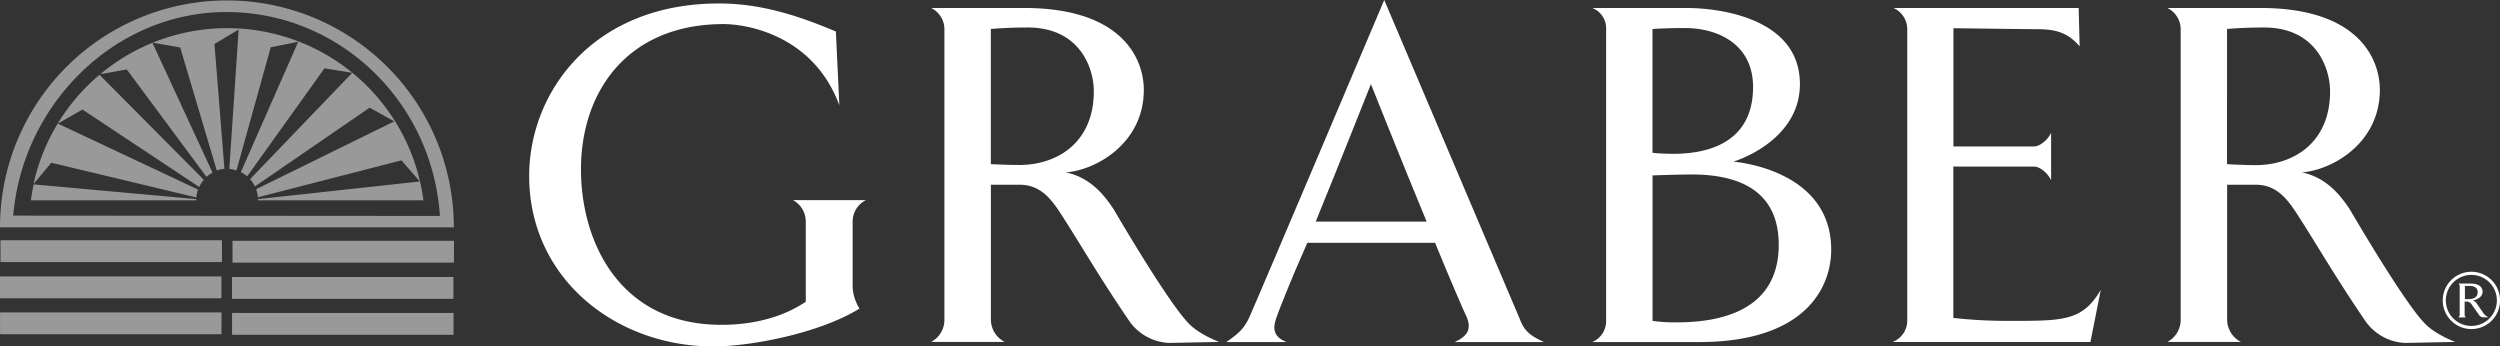 <svg id="Layer_1" data-name="Layer 1" xmlns="http://www.w3.org/2000/svg" viewBox="0 0 454.62 63"><rect x="0" y="0" width="454.62" height="63" fill="#333333" stroke="none"/><title>graber</title><path d="M133.75,3.63c7.36,0,14.08,2.06,21.25,5.1,0,0,.63,13.22.63,13.4C150.88,9.34,138.77,7.38,134.56,7.38c-17.22,0-25.91,12-25.91,26.45,0,12.87,6.81,28.24,25.55,28.24,2.69,0,9.51-.27,15.33-4.2V43.39a4.44,4.44,0,0,0-2.33-4h13.27a4.35,4.35,0,0,0-2.42,4V55.28a8.27,8.27,0,0,0,1.25,3.84C151.86,63.68,139.4,66,132.68,66,115,66,99.23,53.67,99.23,35,99.23,19.81,110.8,3.63,133.75,3.63Z" transform="translate(-3 -3)" style="fill:#fff"/><path d="M211,19.35c0,9.65-8.61,14.57-14.17,15,4.84,1,7.35,4.74,8.69,6.71,0,0,9.51,16.35,13.45,20.55,1.88,2.15,5.74,3.57,5.74,3.57l-9.14.18a9.31,9.31,0,0,1-7.36-4.2c-4.57-6.7-7.8-12.16-10.94-17.16-2.33-3.57-4.21-7.41-8.88-7.41h-5.2V61.18a4.6,4.6,0,0,0,2.51,4H172.32a4.52,4.52,0,0,0,2.42-4V8.45a4.31,4.31,0,0,0-2.42-4h16.86C207.12,4.43,211,13.73,211,19.35ZM189.9,8c-4,0-6.72.27-6.72,0.27V32.85S186,33,188.37,33c6.81,0,13.54-4,13.54-13.41C201.91,15.42,199.4,8,189.9,8Z" transform="translate(-3 -3)" style="fill:#fff"/><path d="M254.72,3s23.13,54.42,24.57,57.82c0.72,1.88,1.35,3,4.48,4.38H267.55c2.33-1.08,3-2.33,2.24-4.38-0.54-1.07-3-6.79-5.83-13.67H240.74c-3,6.7-5.29,12.6-5.65,13.67-0.72,2.05-.45,3.48,1.88,4.38H226c2.51-1.7,3.32-2.68,4.13-4.38C231.68,57.42,254.72,3,254.72,3ZM242.26,43.3h20.17c-4.66-11.26-10.13-25-10.13-25S246.21,33.65,242.26,43.3Z" transform="translate(-3 -3)" style="fill:#fff"/><path d="M330.31,18.28c0,10.54-12.11,14.12-12.11,14.12S336,33.65,336,48.4c0,7-4.84,16.8-24,16.8H292.56a4.15,4.15,0,0,0,2.51-4V8.45a4,4,0,0,0-2.51-4h17C315.7,4.43,330.31,6.31,330.31,18.28ZM309.42,8.1c-3.86,0-5.92.18-5.92,0.18V30.79a37,37,0,0,0,3.77.18c4.39,0,14.52-.9,14.52-12.15C321.79,11,315.34,8.1,309.42,8.1Zm1.26,26.63c-2.78,0-7.17.17-7.17,0.17V61.35a28,28,0,0,0,4.21.27c5.65,0,18.74-.81,18.74-14.12C326.45,37,318.21,34.73,310.68,34.73Z" transform="translate(-3 -3)" style="fill:#fff"/><path d="M381,4.43l0.18,7c-1.79-2.06-3.68-3.12-7.53-3.12-1.7,0-15.42-.18-15.42-0.18V29.63h14.62c1.25,0,2.69-1.43,3.14-2.5v8.66c-0.45-1.07-1.88-2.5-3.14-2.5H358.21V60.82a92.18,92.18,0,0,0,10.4.53c9.68,0,13.09,0,16.41-5.63l-1.88,9.47h-36a4.14,4.14,0,0,0,2.69-4V8.45a4.24,4.24,0,0,0-2.51-4H381Z" transform="translate(-3 -3)" style="fill:#fff"/><path d="M435.77,19.35c0,9.65-8.61,14.57-14.17,15,4.84,1,7.35,4.74,8.7,6.71,0,0,9.5,16.35,13.45,20.55,1.88,2.15,5.74,3.57,5.74,3.57l-9.15.18a9.31,9.31,0,0,1-7.35-4.2c-4.57-6.7-7.8-12.16-10.94-17.16-2.33-3.57-4.22-7.41-8.88-7.41H408V61.18a4.59,4.59,0,0,0,2.51,4H397.13a4.52,4.52,0,0,0,2.42-4V8.45a4.32,4.32,0,0,0-2.42-4H414C431.92,4.43,435.77,13.73,435.77,19.35ZM414.7,8c-4,0-6.72.27-6.72,0.27V32.85s2.87,0.18,5.2.18c6.81,0,13.54-4,13.54-13.41C426.72,15.42,424.21,8,414.7,8Z" transform="translate(-3 -3)" style="fill:#fff"/><g style="opacity:0.5"><rect y="50.27" width="40.27" height="3.97" style="fill:#fff"/><rect x="0.09" y="43.69" width="40.27" height="3.97" style="fill:#fff"/><rect x="0.01" y="56.81" width="40.27" height="3.97" style="fill:#fff"/><path d="M44.27,3.08A41.26,41.26,0,0,0,3,44.34H85.53A41.26,41.26,0,0,0,44.27,3.08ZM44.19,5.19C64.8,5.19,81.65,21.56,83,42.27l-77.6-.06C7.13,21.91,23.88,5.19,44.19,5.19Z" transform="translate(-3 -3)" style="fill:#fff"/><path d="M49.94,39.43H80A36,36,0,0,0,30.77,10.76l5,0.87L42.42,34a5.6,5.6,0,0,1,1.39-.3L42,11l4.4-2.63-1.7,25.35A5.58,5.58,0,0,1,46,34L52.23,11.6l5-1L46.8,34.3a5.64,5.64,0,0,1,1.15.77L62,15.43l5.06,0.81L48.48,35.58a5.66,5.66,0,0,1,.88,1.32L70.22,22.58l4.48,2.49L49.58,37.41a5.61,5.61,0,0,1,.31,1.47L76,32.16,79.34,36,49.9,39.21s0,0.07,0,.11m-9.35-4.15a5.66,5.66,0,0,1,1.1-.78L30.72,10.78a36,36,0,0,0-9.48,5.71l4.82-.86Zm-1.84,4.15s0-.08,0-0.11L9.12,36.53q-0.31,1.43-.5,2.9H38.7V39.31Zm0-.41a5.64,5.64,0,0,1,.3-1.44l-25.5-12L18,22.92,39.23,37a5.57,5.57,0,0,1,.84-1.3L21.1,16.6a36,36,0,0,0-12,19.86l3.23-3.87Z" transform="translate(-3 -3)" style="fill:#fff"/><rect x="42.19" y="50.37" width="40.27" height="3.97" style="fill:#fff"/><rect x="42.28" y="43.79" width="40.27" height="3.97" style="fill:#fff"/><rect x="42.2" y="56.91" width="40.27" height="3.97" style="fill:#fff"/></g><path d="M447.21,57.63a5.21,5.21,0,1,1,5.2,5.21A5.21,5.21,0,0,1,447.21,57.63Zm5.2,4.64a4.64,4.64,0,1,0-4.64-4.64A4.64,4.64,0,0,0,452.41,62.27ZM452,54.57c2.09-.08,2.45.85,2.45,1.5,0,1-1.17,1.48-1.78,1.56a1.41,1.41,0,0,1,.73.57l1.09,1.58a2.31,2.31,0,0,0,1.07.93l-1.06,0a1,1,0,0,1-.76-0.54l-1.22-1.72a1.12,1.12,0,0,0-.95-0.62h-0.38V60.2a0.54,0.54,0,0,0,.27.52h-1.44a0.57,0.57,0,0,0,.27-0.52V55a0.51,0.51,0,0,0-.27-0.44h2ZM452.11,55c-0.46,0-.76,0-0.87,0V57.4h0.58c0.87,0,1.74-.22,1.74-1.32C453.56,55.61,453.26,55,452.11,55Z" transform="translate(-3 -3)" style="fill:#fff"/></svg>
